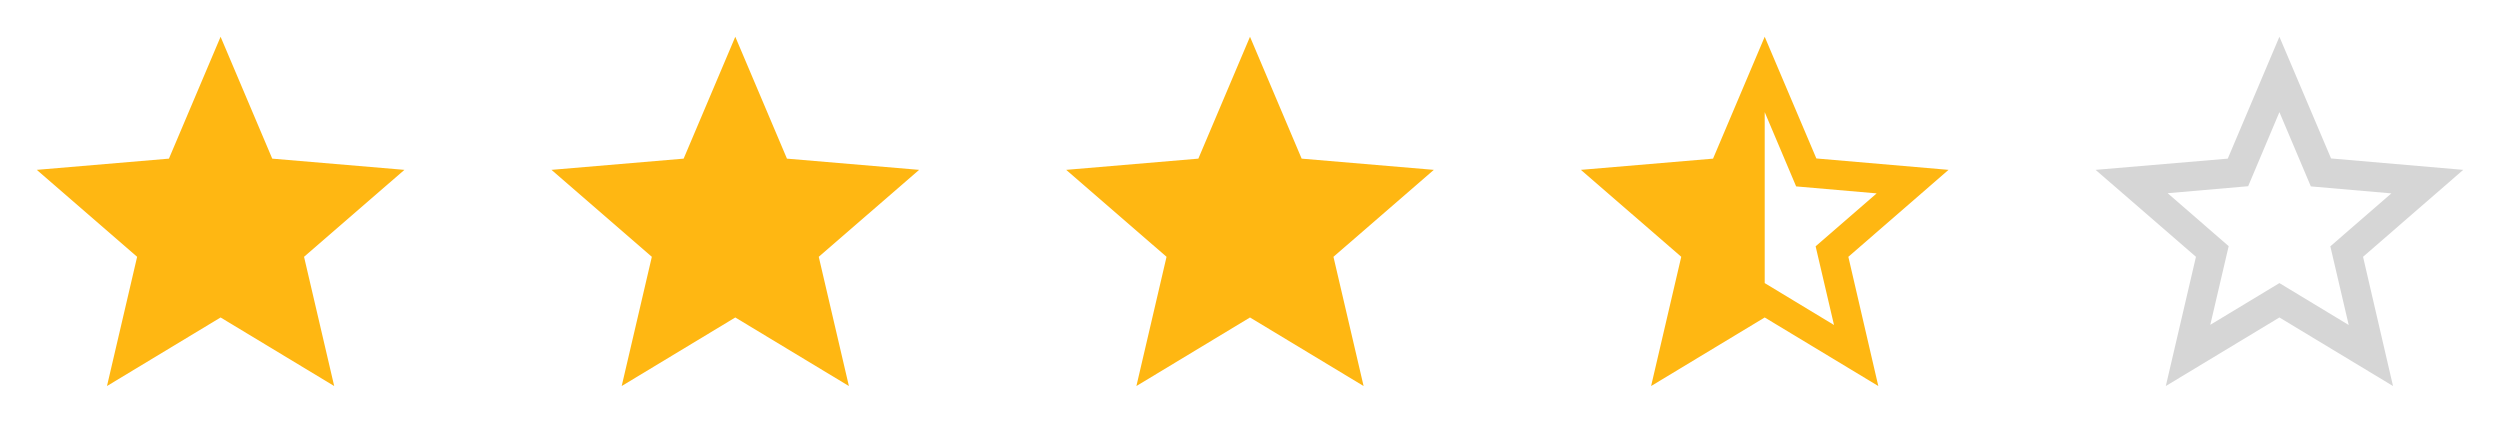 <svg width="68" height="12" viewBox="0 0 68 12" fill="none" xmlns="http://www.w3.org/2000/svg">
<g clip-path="url(#clip0_489_1211)">
<path d="M6 8.635L9.09 10.5L8.27 6.985L11 4.62L7.405 4.315L6 1L4.595 4.315L1 4.62L3.73 6.985L2.91 10.5L6 8.635Z" fill="#FFB712"/>
</g>
<g clip-path="url(#clip1_489_1211)">
<path d="M20 8.635L23.09 10.5L22.27 6.985L25 4.62L21.405 4.315L20 1L18.595 4.315L15 4.62L17.73 6.985L16.91 10.5L20 8.635Z" fill="#FFB712"/>
</g>
<g clip-path="url(#clip2_489_1211)">
<path d="M34 8.635L37.09 10.5L36.27 6.985L39 4.62L35.405 4.315L34 1L32.595 4.315L29 4.62L31.73 6.985L30.91 10.5L34 8.635Z" fill="#FFB712"/>
</g>
<path d="M53 4.62L49.405 4.31L48 1L46.595 4.315L43 4.62L45.73 6.985L44.91 10.5L48 8.635L51.09 10.5L50.275 6.985L53 4.62ZM48 7.7V3.05L48.855 5.07L51.045 5.26L49.385 6.7L49.885 8.84L48 7.7Z" fill="#FFB712"/>
<g clip-path="url(#clip3_489_1211)">
<path d="M67 4.62L63.405 4.31L62 1L60.595 4.315L57 4.62L59.73 6.985L58.91 10.5L62 8.635L65.09 10.5L64.275 6.985L67 4.62ZM62 7.7L60.12 8.835L60.62 6.695L58.96 5.255L61.15 5.065L62 3.05L62.855 5.07L65.045 5.26L63.385 6.7L63.885 8.84L62 7.7Z" fill="#D6D6D6"/>
</g>
<defs>
<clipPath id="clip0_489_1211">
<rect width="12" height="12" fill="white"/>
</clipPath>
<clipPath id="clip1_489_1211">
<rect width="12" height="12" fill="white" transform="translate(14)"/>
</clipPath>
<clipPath id="clip2_489_1211">
<rect width="12" height="12" fill="white" transform="translate(28)"/>
</clipPath>
<clipPath id="clip3_489_1211">
<rect width="12" height="12" fill="white" transform="translate(56)"/>
</clipPath>
</defs>
</svg>
